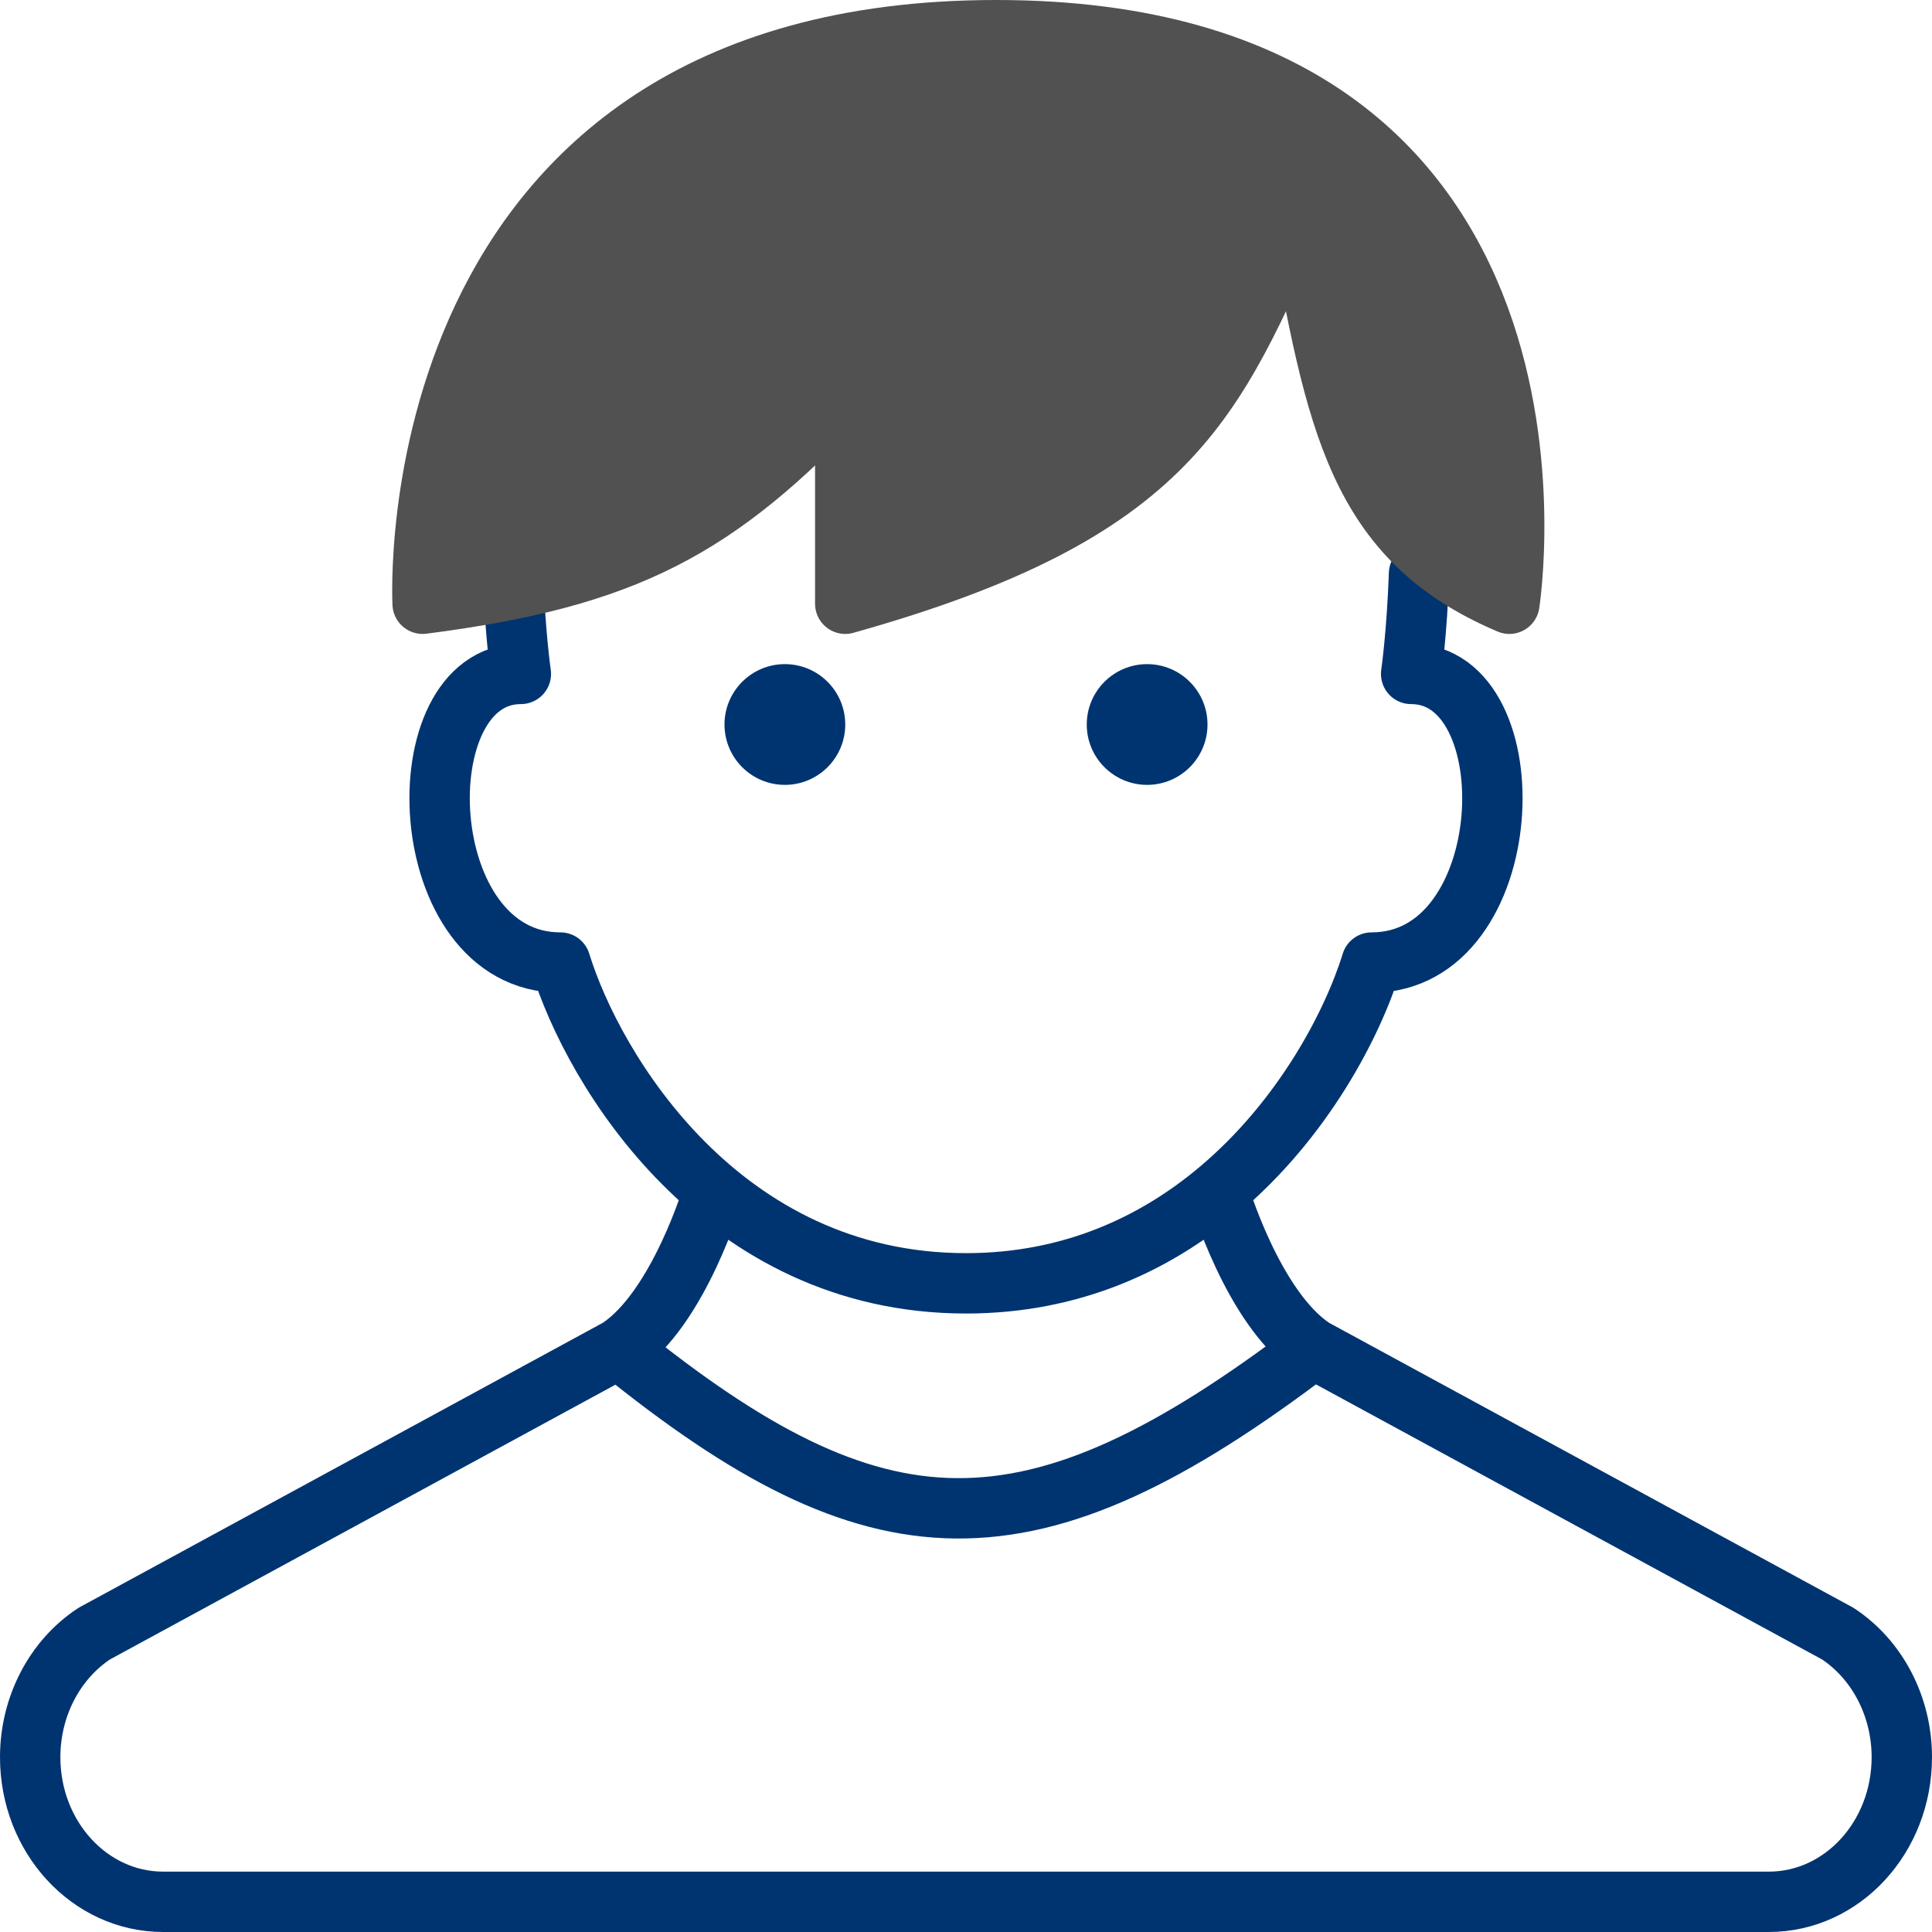 <svg width="32" height="32" viewBox="0 0 32 32" fill="none" xmlns="http://www.w3.org/2000/svg">
<path d="M20.178 19.722C21.584 18.545 22.406 16.955 22.718 15.943C25.176 15.943 25.339 11.162 23.373 11.162C23.373 11.162 23.468 10.508 23.504 9.5M20.178 19.722C19.124 20.605 17.741 21.256 16 21.256C11.937 21.256 9.828 17.714 9.282 15.943C6.824 15.943 6.661 11.162 8.627 11.162C8.627 11.162 8.532 10.508 8.496 9.5M20.178 19.722C20.178 19.722 20.748 21.675 21.753 22.337M10.246 22.337L1.561 27.058C0.902 27.492 0.5 28.268 0.5 29.105C0.5 30.428 1.486 31.5 2.703 31.5H29.297C30.514 31.5 31.5 30.428 31.5 29.105C31.5 28.268 31.098 27.492 30.439 27.058L21.753 22.337M10.246 22.337C11.252 21.675 11.822 19.722 11.822 19.722M10.246 22.337C14.525 25.804 17.038 25.925 21.753 22.337" stroke="#003470" stroke-linecap="round" stroke-linejoin="round"/>
<path d="M14 10C19.44 8.475 20.095 6.654 21.5 3.5L21.513 3.569C22.13 6.991 22.48 8.932 25 10C25 10 26.5 0.5 16.5 0.5C6.5 0.5 7 10 7 10C10.384 9.565 11.879 8.749 14 6.5V10Z" fill="#51515266" stroke="#515152" stroke-linecap="round" stroke-linejoin="round"/>
<path d="M14 12C14 12.552 13.552 13 13 13C12.448 13 12 12.552 12 12C12 11.448 12.448 11 13 11C13.552 11 14 11.448 14 12Z" fill="#003470"/>
<path d="M20 12C20 12.552 19.552 13 19 13C18.448 13 18 12.552 18 12C18 11.448 18.448 11 19 11C19.552 11 20 11.448 20 12Z" fill="#003470"/>
</svg>
